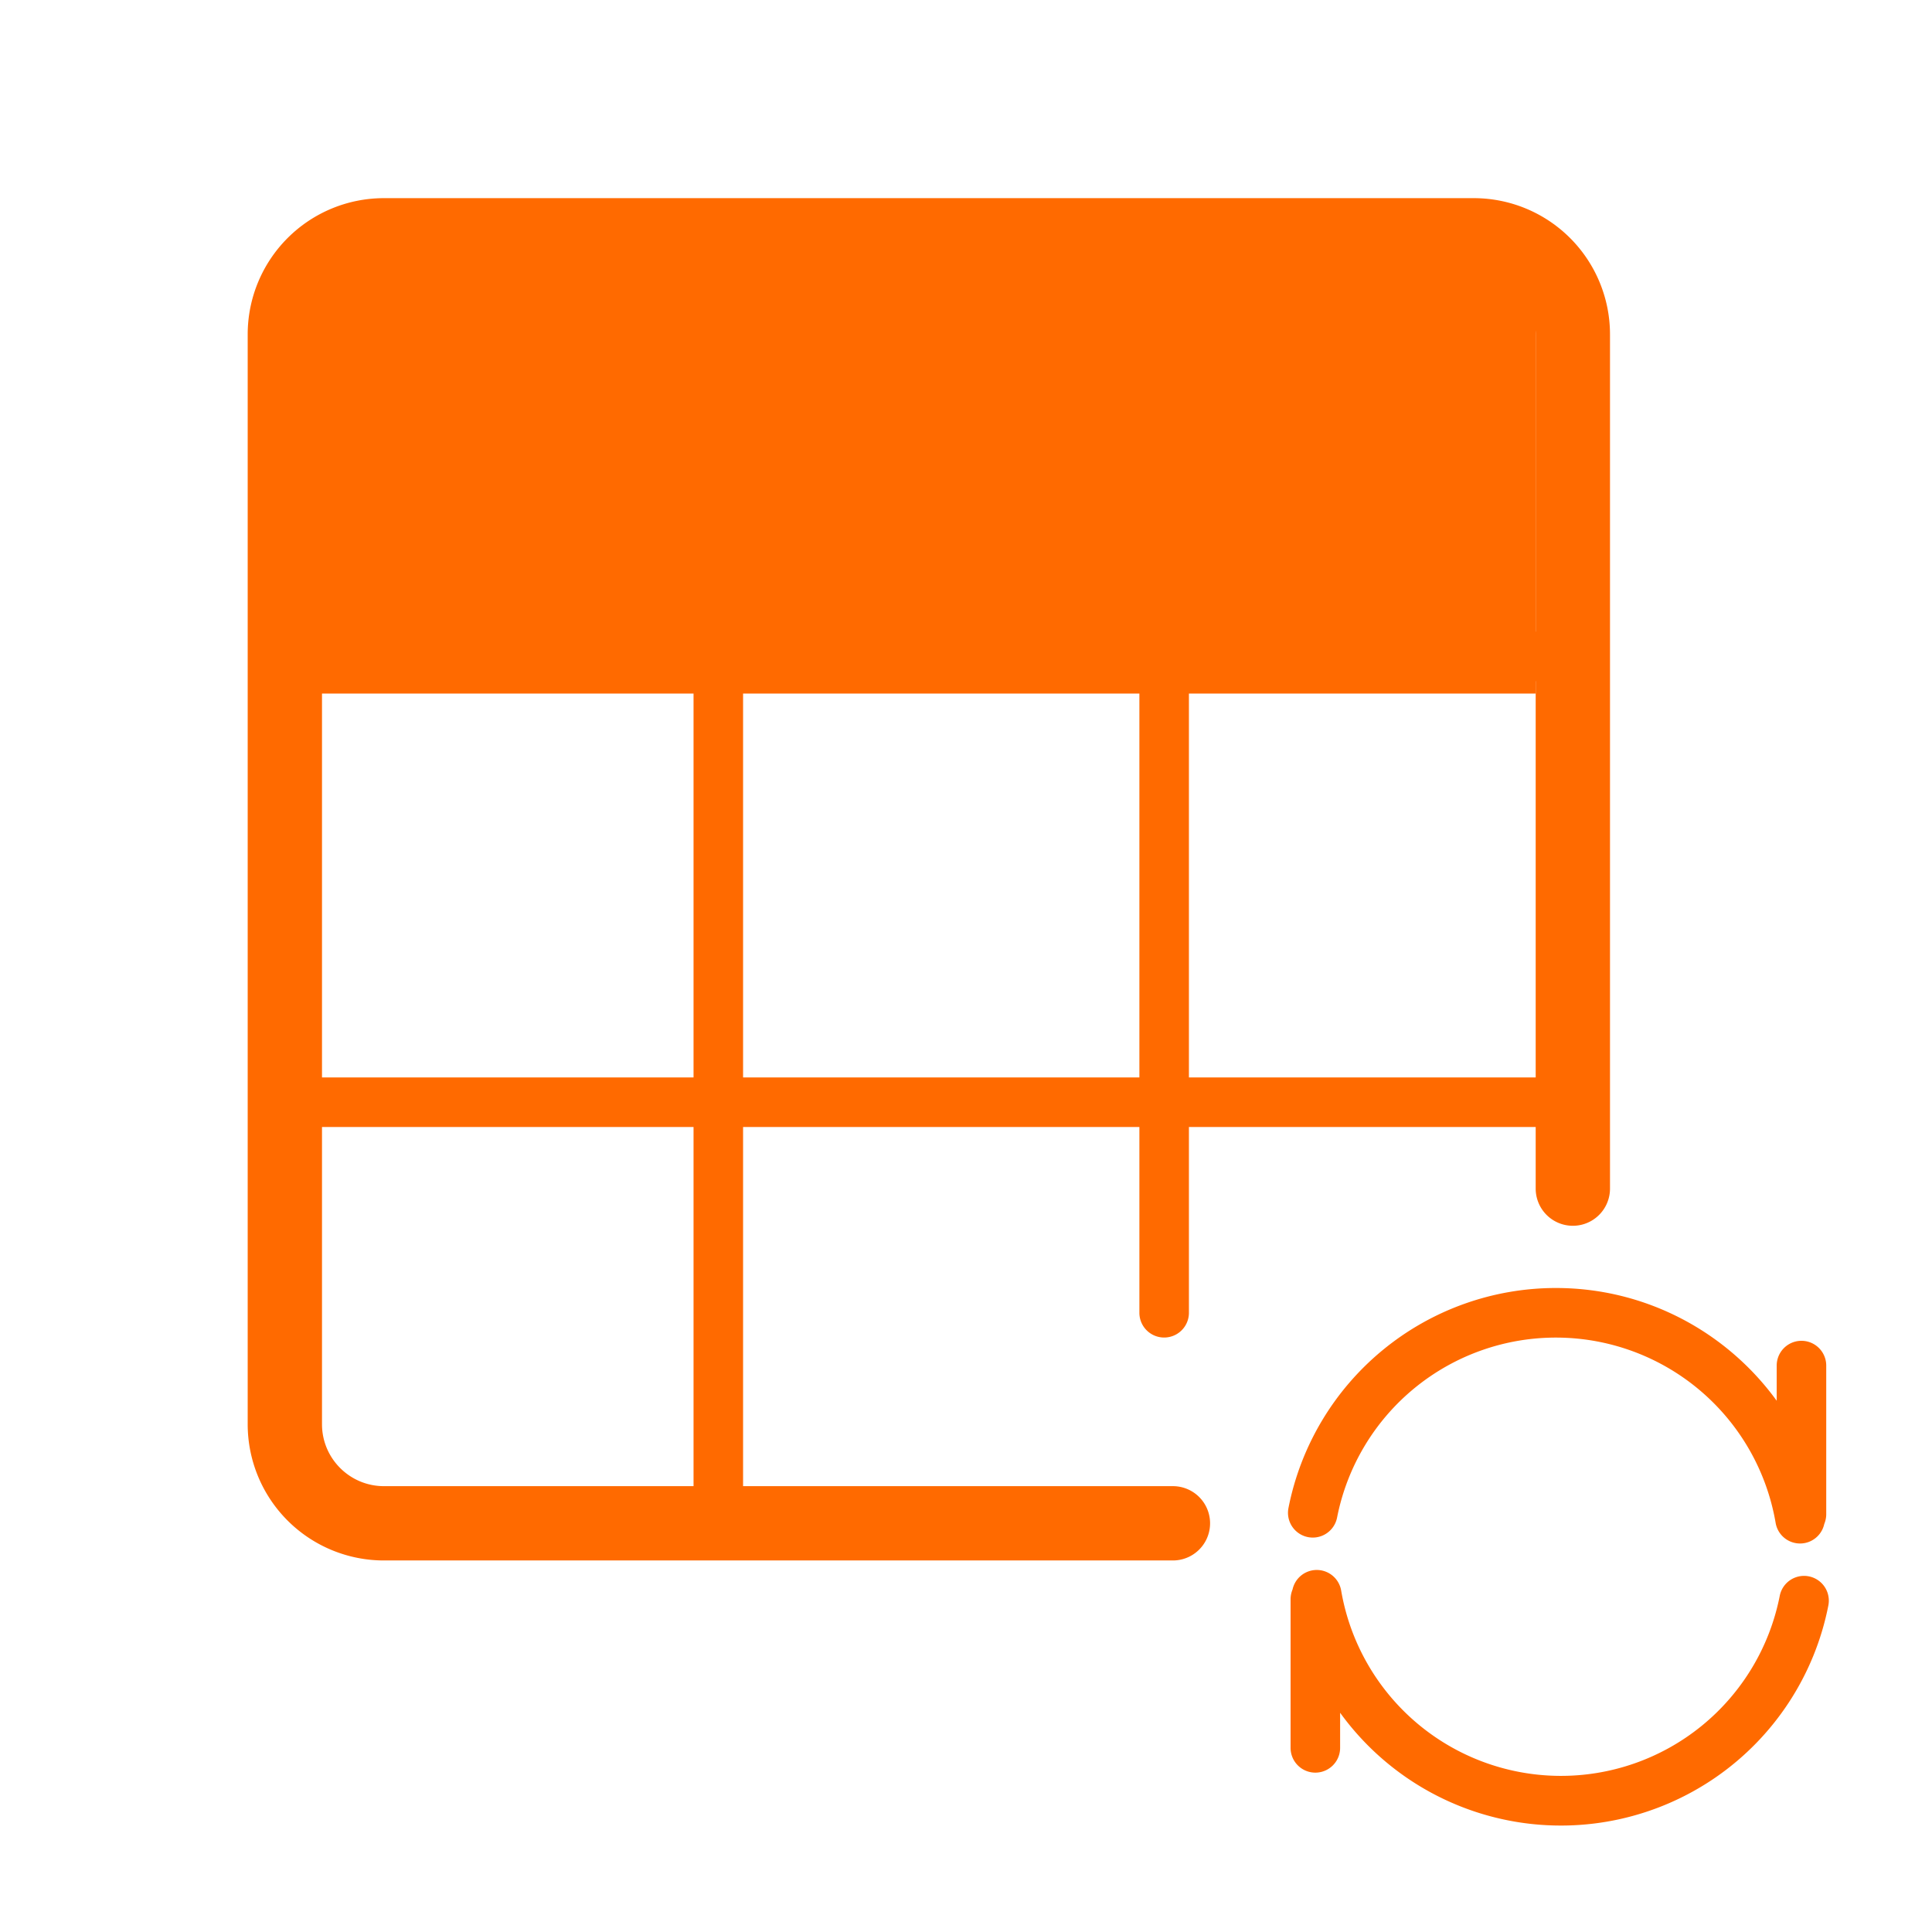 <?xml version="1.0" standalone="no"?><!DOCTYPE svg PUBLIC "-//W3C//DTD SVG 1.1//EN" "http://www.w3.org/Graphics/SVG/1.1/DTD/svg11.dtd"><svg t="1727249062863" class="icon" viewBox="0 0 1024 1024" version="1.1" xmlns="http://www.w3.org/2000/svg" p-id="7882" xmlns:xlink="http://www.w3.org/1999/xlink" width="128" height="128"><path d="M157.538 131.282h656.41v236.308H157.538z" fill="#ff6a00" p-id="7883"></path><path d="M710.866 843.146a118.18 118.18 0 0 0 232.422 2.731 13.128 13.128 0 0 1 25.784 5.015 144.437 144.437 0 0 1-258.783 56.898v18.616a13.128 13.128 0 0 1-26.256 0v-78.769c0-1.838 0.394-3.597 1.05-5.199a13.128 13.128 0 0 1 25.784 0.709zM781.128 105.026a72.205 72.205 0 0 1 72.205 72.205v452.766a19.692 19.692 0 1 1-39.385 0V597.333h-183.795v98.462a13.128 13.128 0 1 1-26.256 0v-98.462h-210.051V787.692h227.827a19.692 19.692 0 0 1 0 39.385H203.487A72.205 72.205 0 0 1 131.282 754.872v-577.641A72.205 72.205 0 0 1 203.487 105.026h577.641z m43.533 577.641c47.76 0 90.611 23.342 117.025 59.76v-18.642a13.128 13.128 0 0 1 26.256 0v78.769c0 1.838-0.394 3.597-1.05 5.199a13.128 13.128 0 0 1-25.784-0.683 118.18 118.18 0 0 0-232.422-2.757 13.128 13.128 0 0 1-25.784-4.989A144.437 144.437 0 0 1 824.661 682.667zM367.59 597.333H170.667v157.538c0 18.117 14.704 32.821 32.821 32.821H367.59v-190.359z m0-236.308H170.667v210.051H367.59v-210.051z m236.308 0h-210.051v210.051h210.051v-210.051z m210.051 0h-183.795v210.051h183.795v-210.051zM781.128 144.41h-577.641c-18.117 0-32.821 14.704-32.821 32.821v157.538H813.949v-157.538c0-18.117-14.704-32.821-32.821-32.821z" fill="#ff6a00" p-id="7884"></path></svg>
